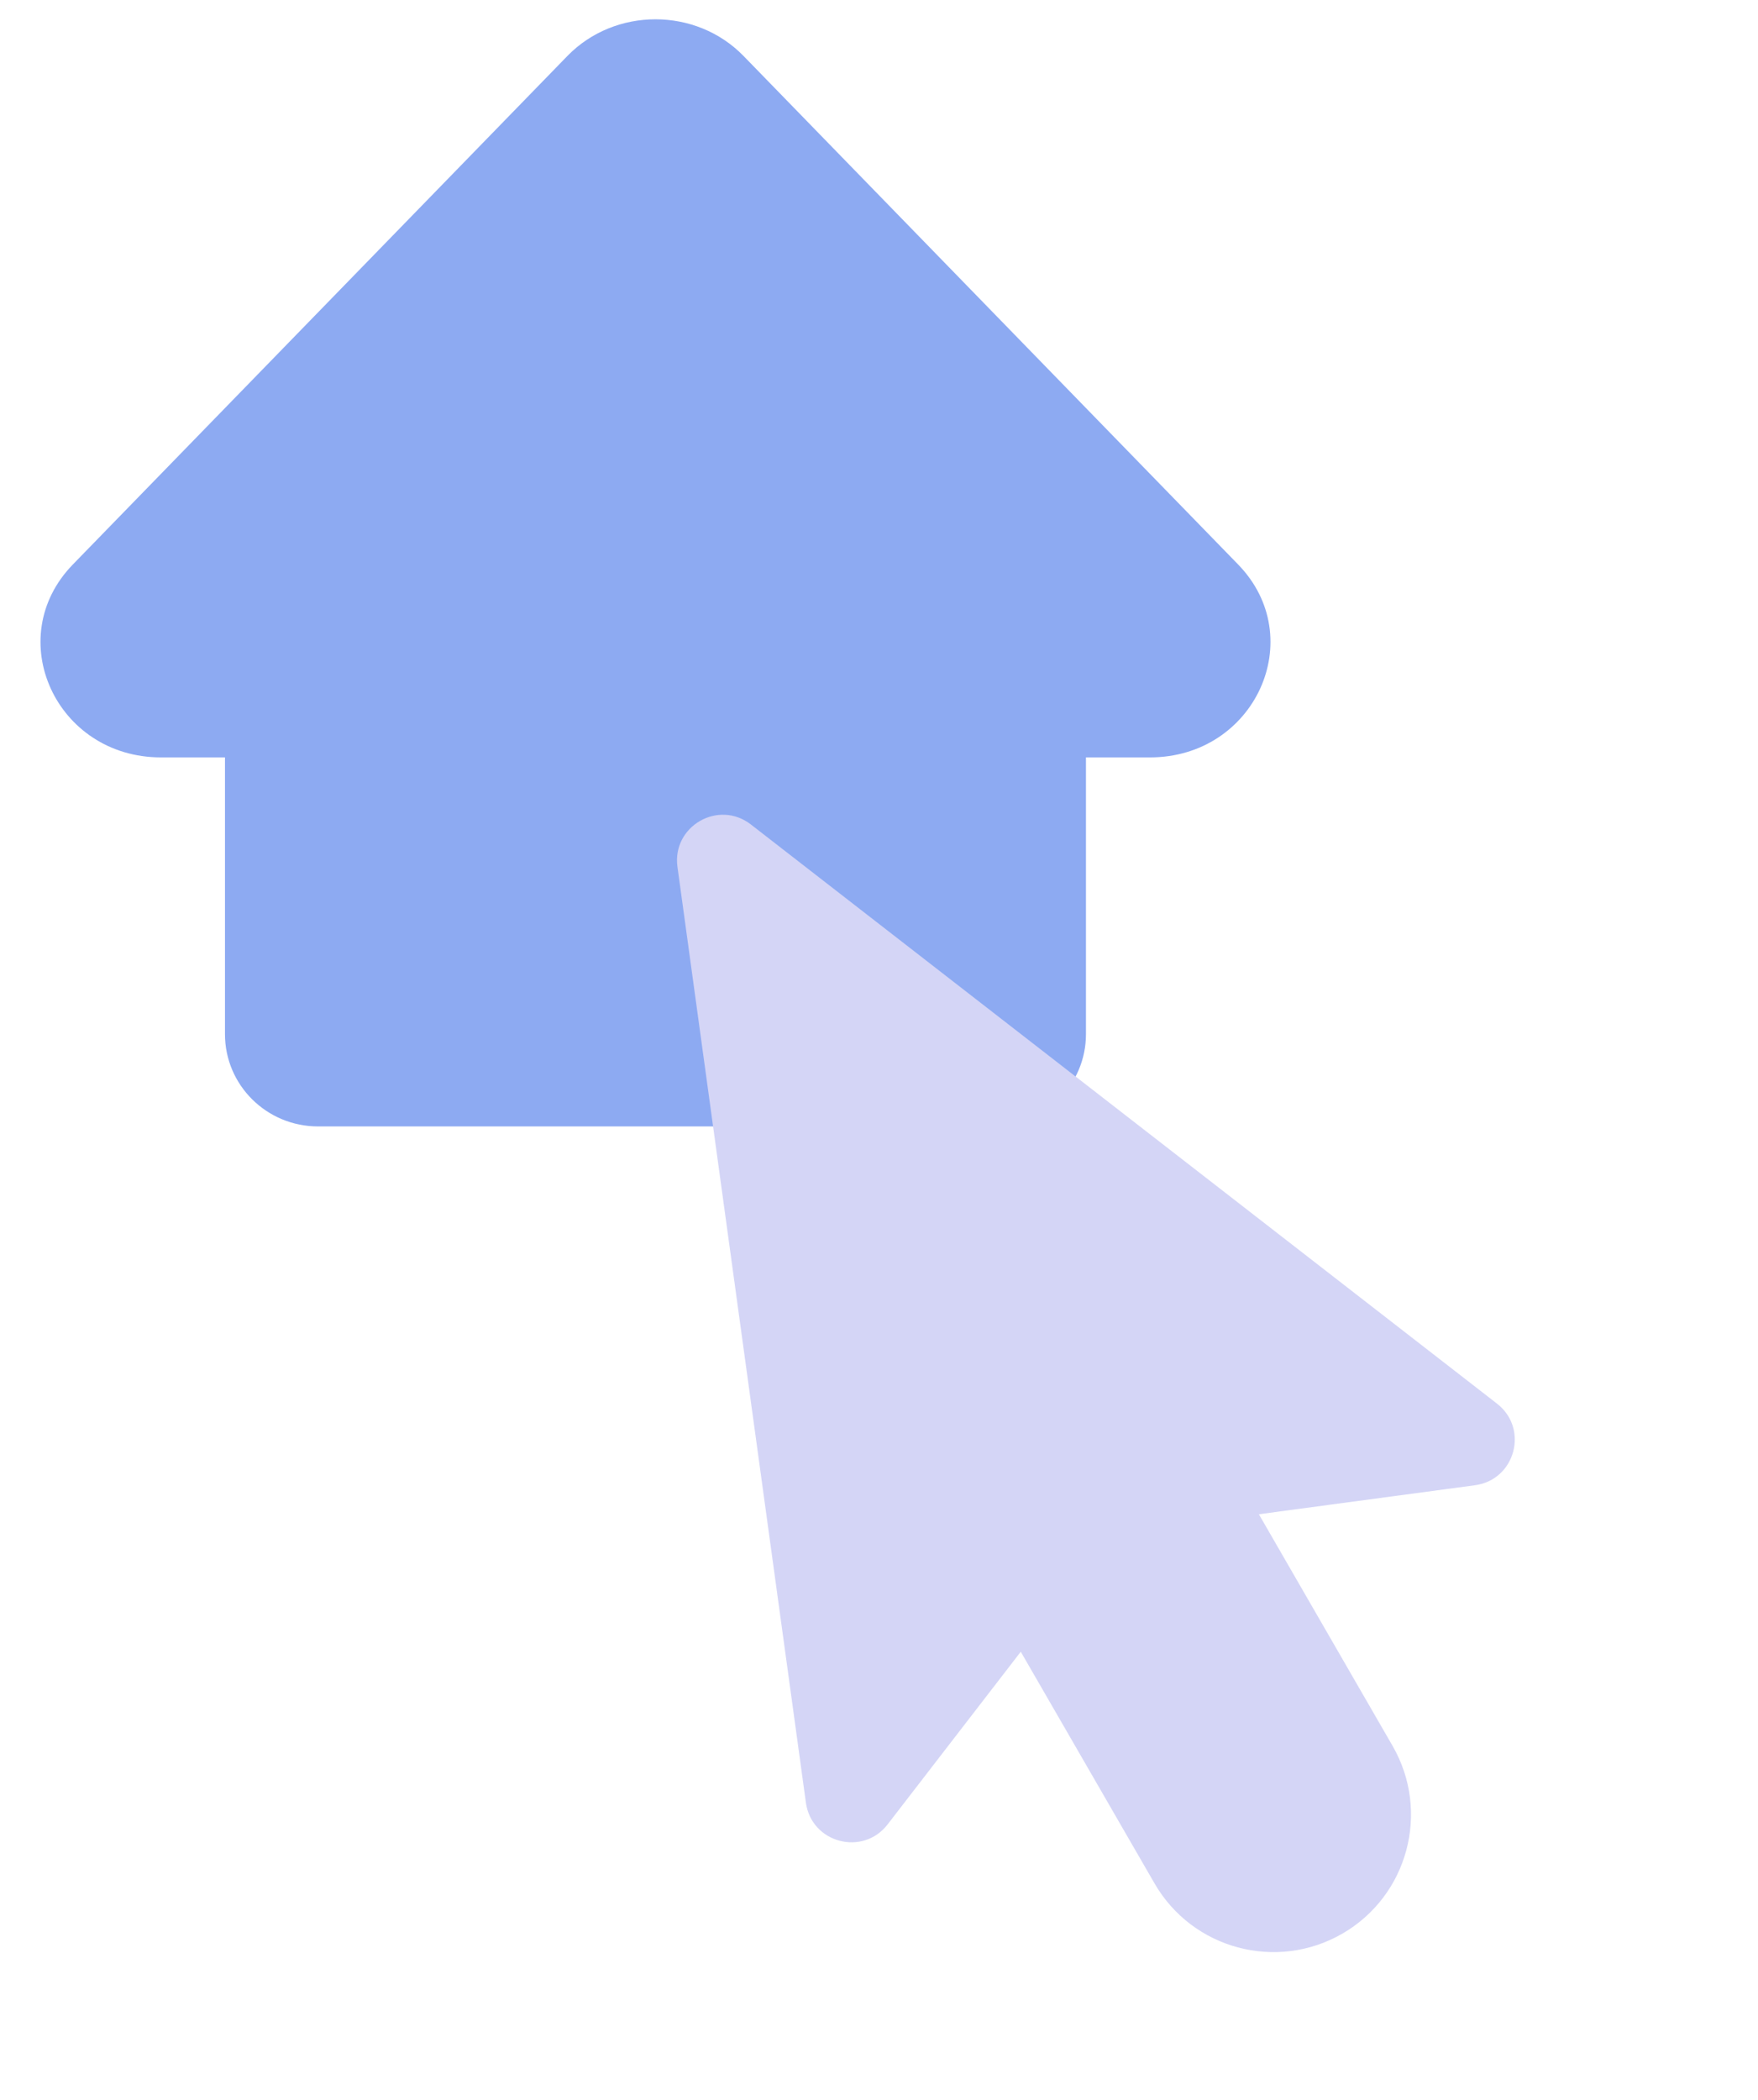 <svg width="36" height="43" viewBox="0 0 36 43" fill="none" xmlns="http://www.w3.org/2000/svg">
<path fill-rule="evenodd" clip-rule="evenodd" d="M15.226 1.146C14.252 0.145 12.593 0.145 11.619 1.146L1.492 11.558C0.029 13.062 1.146 15.508 3.295 15.508H4.607V21.175C4.607 22.218 5.46 23.064 6.513 23.064H20.332C21.385 23.064 22.238 22.218 22.238 21.175V15.508H23.55C25.7 15.508 26.816 13.062 25.354 11.558L15.226 1.146Z" fill="#8DAAF2"/>
<g style="mix-blend-mode:multiply" filter="url(#filter0_bd_22_107)">
<path fill-rule="evenodd" clip-rule="evenodd" d="M30.205 26.411C31.03 26.3 31.313 25.25 30.655 24.74L15.377 12.882C14.713 12.366 13.758 12.917 13.873 13.751L16.503 32.91C16.616 33.735 17.667 34.015 18.176 33.356L20.903 29.82L23.642 34.563C24.419 35.909 26.14 36.37 27.487 35.593C28.833 34.816 29.294 33.094 28.517 31.748L25.779 27.005L30.205 26.411Z" fill="#D4D5F6"/>
</g>
<defs>
<filter id="filter0_bd_22_107" x="9.863" y="8.682" width="25.156" height="35.289" filterUnits="userSpaceOnUse" color-interpolation-filters="sRGB">
<feFlood flood-opacity="0" result="BackgroundImageFix"/>
<feGaussianBlur in="BackgroundImageFix" stdDeviation="2"/>
<feComposite in2="SourceAlpha" operator="in" result="effect1_backgroundBlur_22_107"/>
<feColorMatrix in="SourceAlpha" type="matrix" values="0 0 0 0 0 0 0 0 0 0 0 0 0 0 0 0 0 0 127 0" result="hardAlpha"/>
<feOffset dy="4"/>
<feGaussianBlur stdDeviation="2"/>
<feComposite in2="hardAlpha" operator="out"/>
<feColorMatrix type="matrix" values="0 0 0 0 0 0 0 0 0 0 0 0 0 0 0 0 0 0 0.25 0"/>
<feBlend mode="normal" in2="effect1_backgroundBlur_22_107" result="effect2_dropShadow_22_107"/>
<feBlend mode="normal" in="SourceGraphic" in2="effect2_dropShadow_22_107" result="shape"/>
</filter>
</defs>
</svg>
